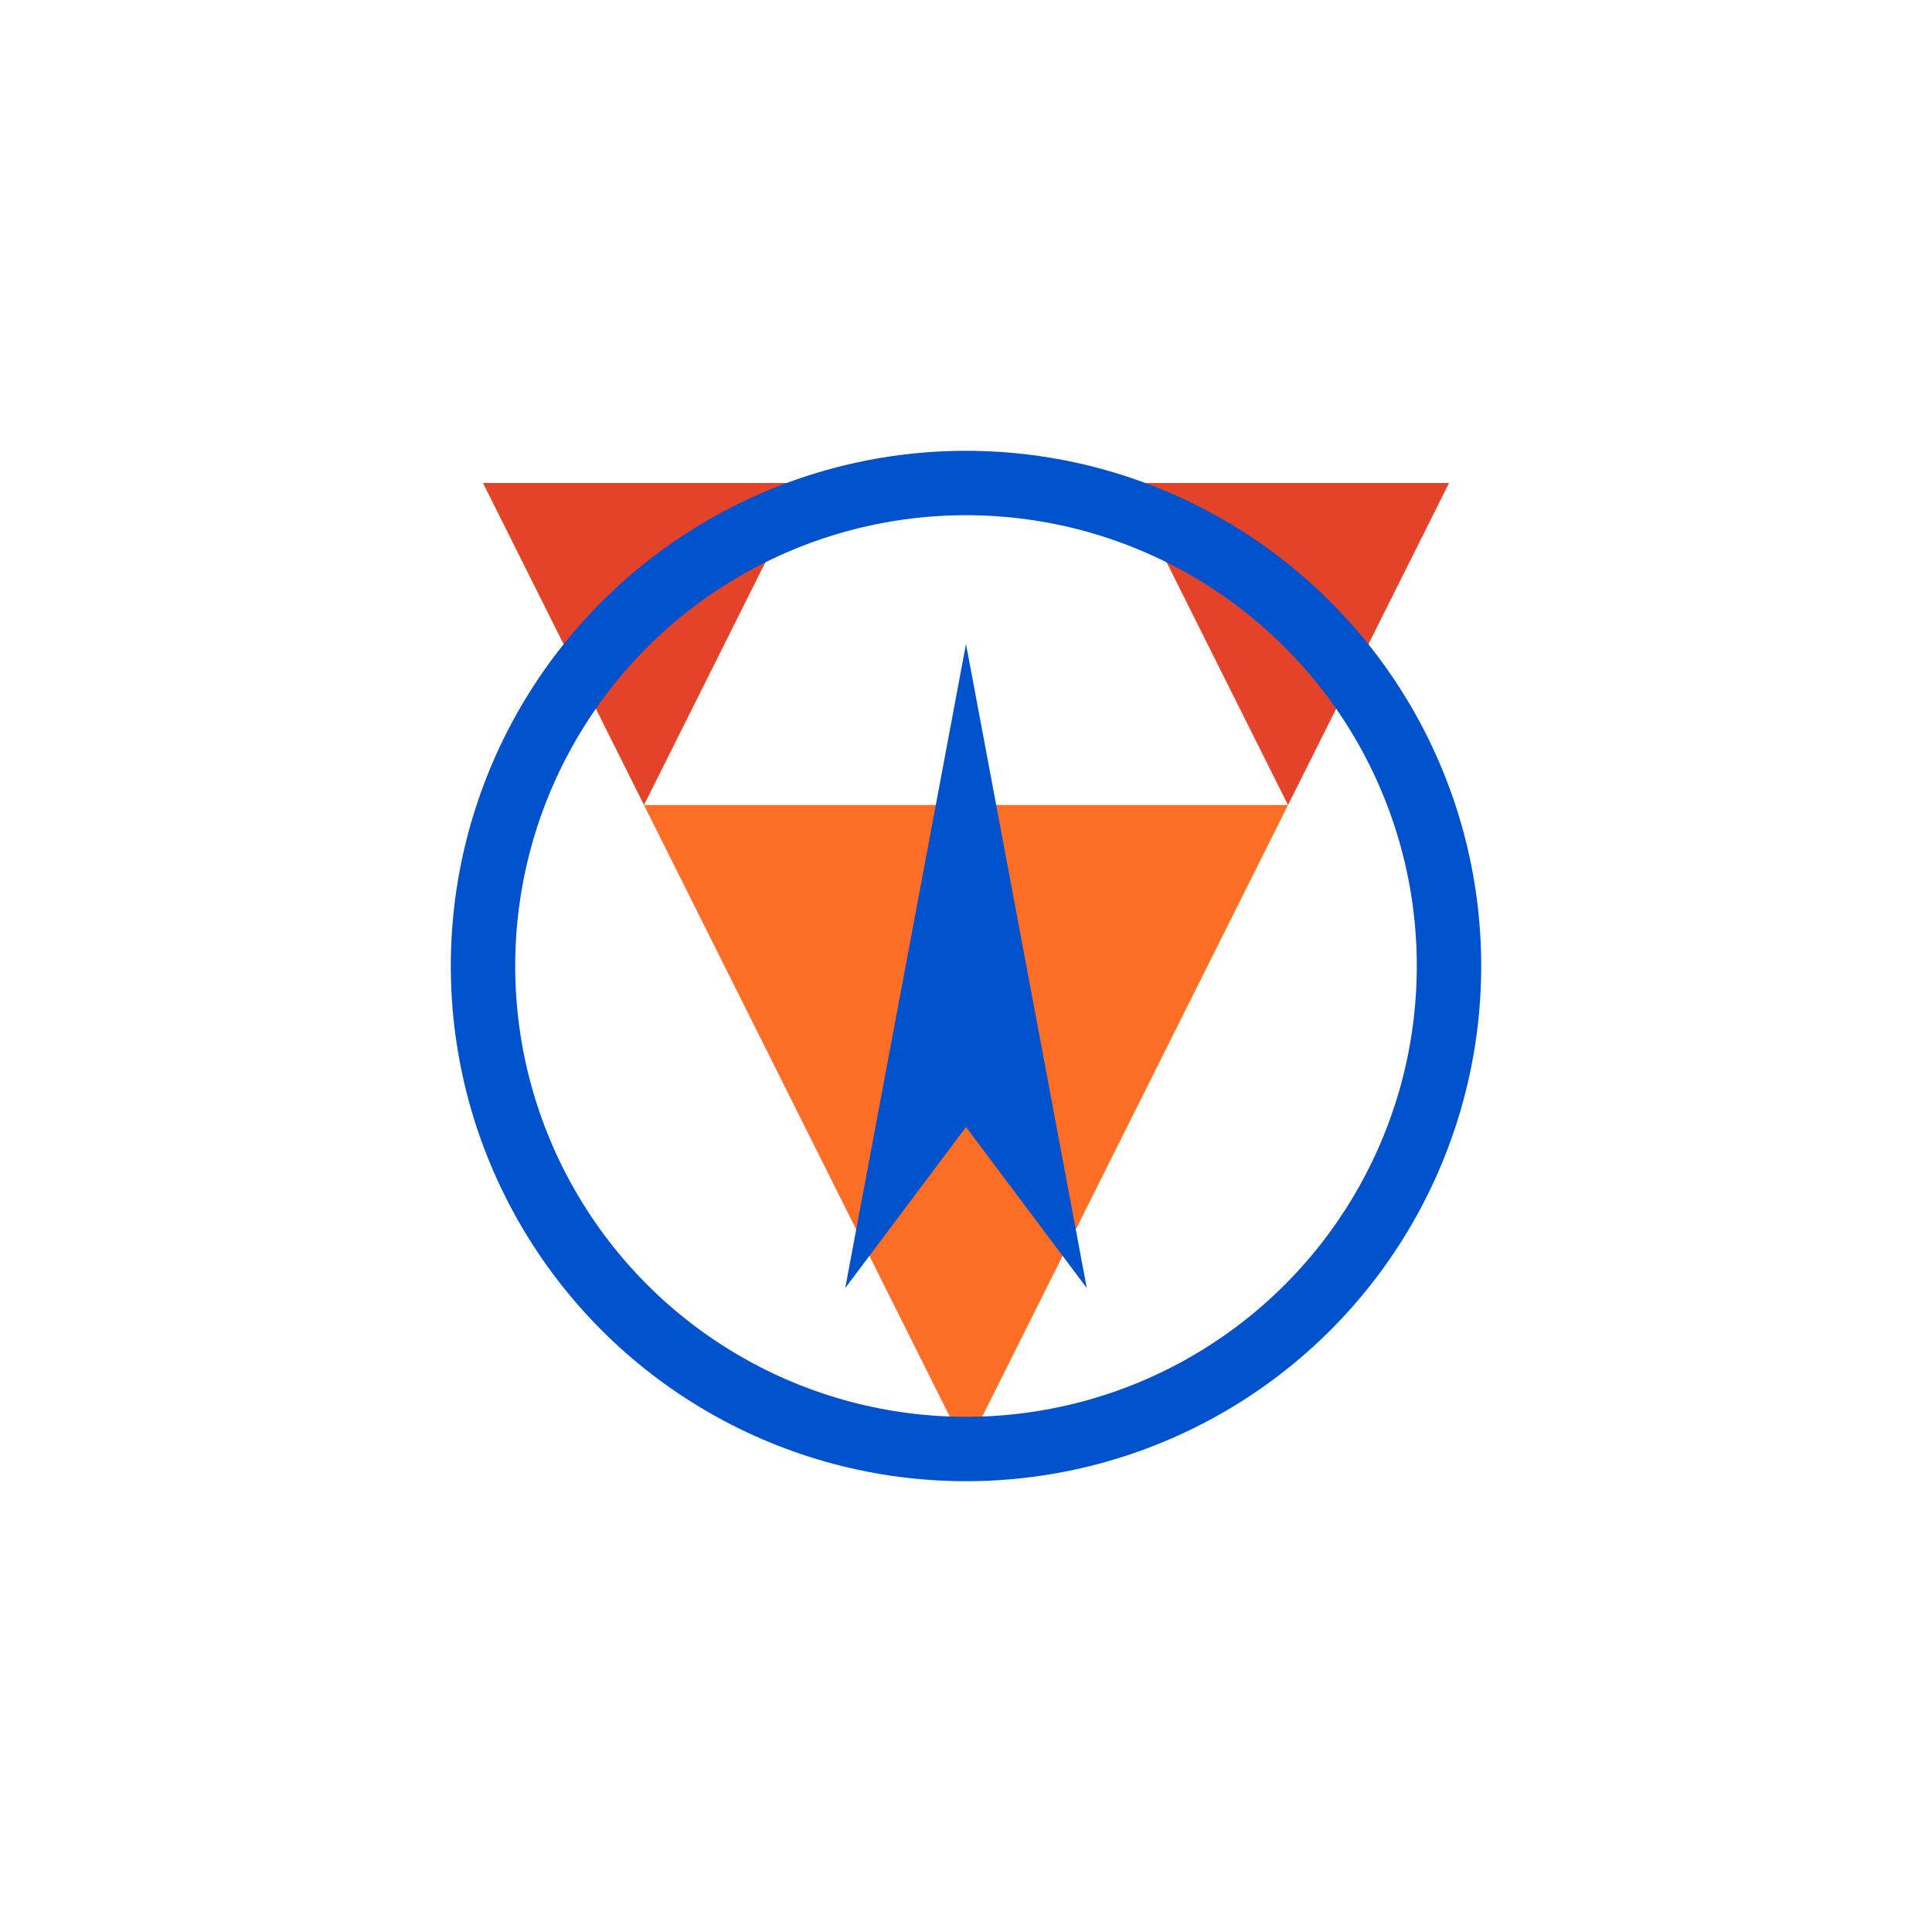 <?xml version="1.0" encoding="UTF-8"?>
<svg width="240" height="240" viewBox="0 0 240 240" xmlns="http://www.w3.org/2000/svg">
  <!-- GitLab Compass Full Color Logo -->
  <g transform="translate(20, 20)">
    <!-- GitLab Logo Base -->
    <path d="M100,160 L60,80 L140,80 Z" fill="#FC6D26"/>
    <path d="M60,80 L40,40 L80,40 Z" fill="#E24329"/>
    <path d="M140,80 L120,40 L160,40 Z" fill="#E24329"/>
    <!-- Compass Element -->
    <circle cx="100" cy="100" r="60" fill="none" stroke="#0052CC" stroke-width="8"/>
    <path d="M100,60 L115,140 L100,120 L85,140 Z" fill="#0052CC"/>
  </g>
</svg>
